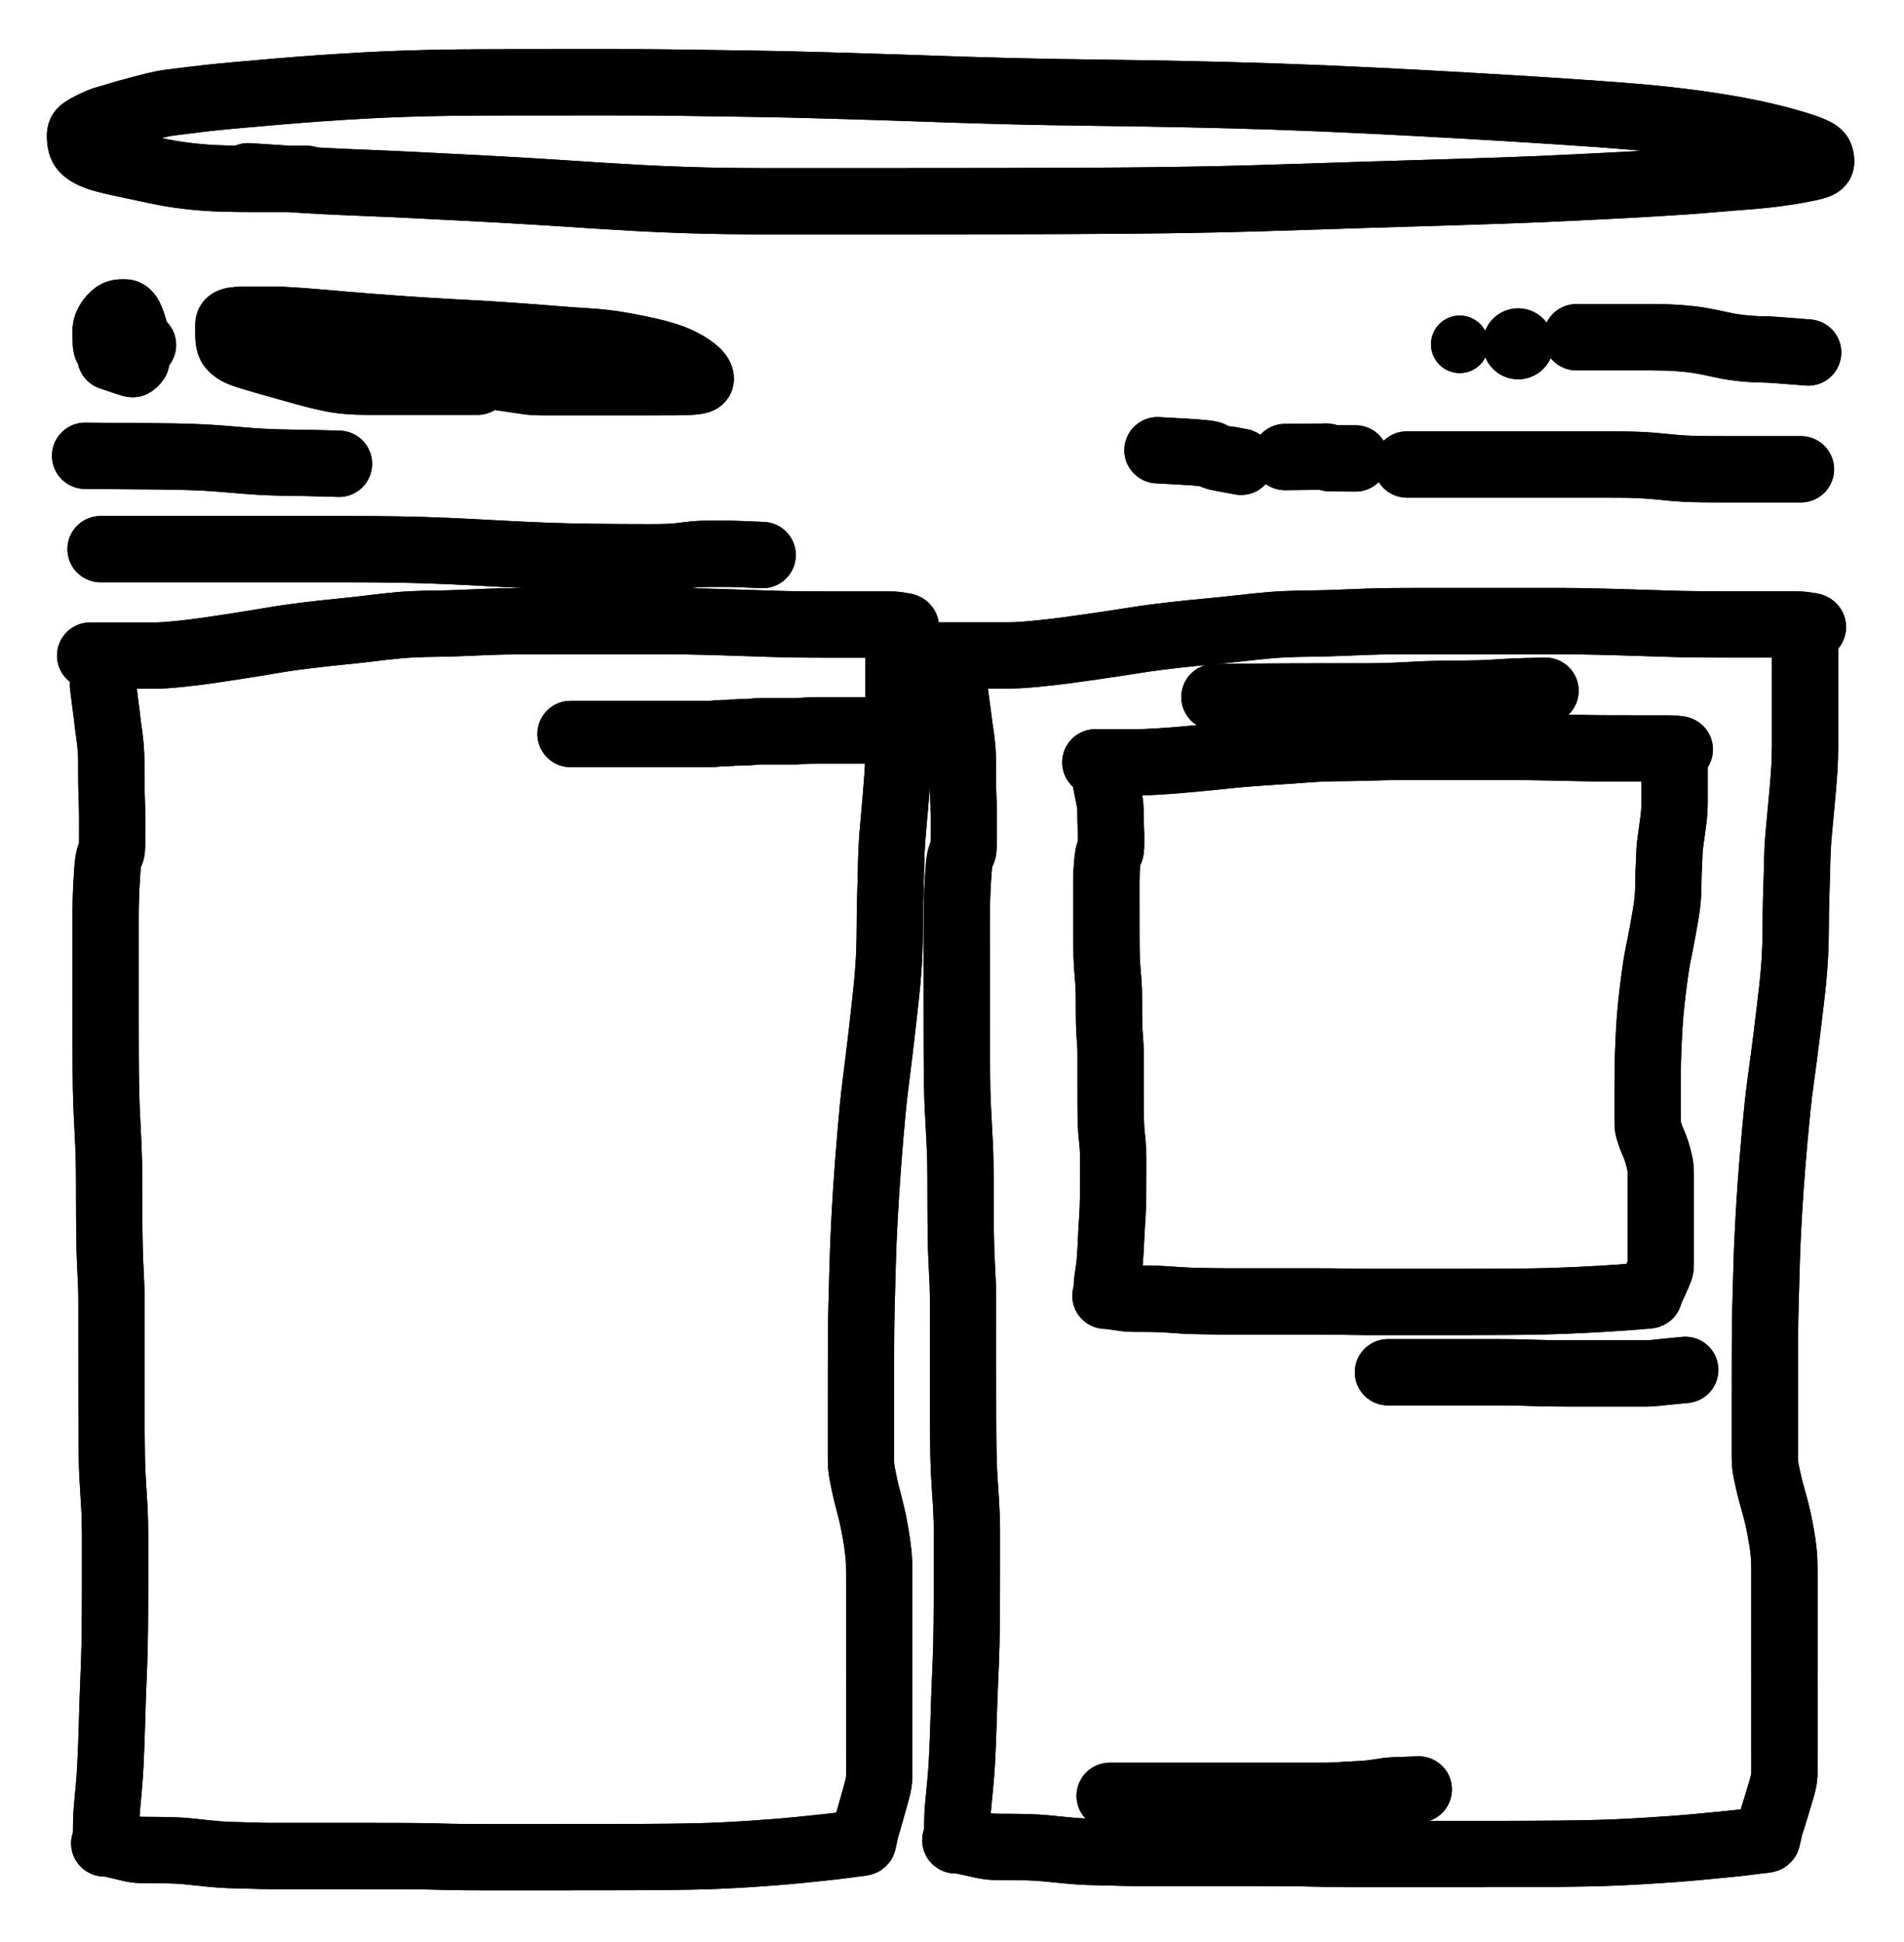 <svg xmlns="http://www.w3.org/2000/svg" direction="ltr" width="1416" height="1444" viewBox="-30 -370 1416 1444" stroke-linecap="round" stroke-linejoin="round" data-color-mode="light" class="tl-container tl-theme__force-sRGB tl-theme__light" style="background-color: rgb(249, 250, 251);">
	<g transform="matrix(1, 0, 0, 1, 325.206, -86.212)" opacity="1">
		<g transform="scale(1)">
			<path d="M0,0 Q-34.075,0 -46.016,0 T-66.638,0 -82.434,0 -96.603,-0.558 -111.951,-2.937 -128.671,-7.113 -143.833,-11.375 -156.007,-14.802 -165.447,-17.529 -172.237,-19.648 -176.939,-21.412 -180.022,-23.067 -181.918,-24.546 -183.19,-25.845 -184.07,-27.168 -184.636,-28.632 -185.012,-30.296 -185.224,-32.316 -185.314,-34.604 -185.352,-36.905 -185.368,-39.116 -185.375,-41.122 -185.326,-42.823 -184.857,-44.115 -183.556,-44.977 -181.451,-45.554 -178.754,-45.891 -175.802,-46.034 -172.739,-46.095 -169.284,-46.121 -165.121,-46.132 -159.928,-46.136 -153.714,-46.139 -146.743,-46.022 -138.386,-45.584 -127.762,-44.825 -114.731,-43.759 -99.295,-42.408 -82.775,-41.072 -67.063,-39.875 -51.945,-38.785 -37.11,-37.845 -23.304,-37.023 -10.517,-36.32 1.654,-35.673 13.39,-34.95 24.919,-34.145 36.328,-33.323 47.409,-32.502 57.949,-31.65 67.995,-30.871 77.73,-30.244 86.987,-29.592 95.571,-28.725 103.85,-27.541 111.978,-26.1 119.733,-24.565 127.132,-22.986 134.054,-21.304 140.057,-19.559 144.984,-17.838 148.992,-16.137 152.28,-14.54 155.043,-13.016 157.393,-11.509 159.418,-10.112 161.147,-8.837 162.598,-7.626 163.801,-6.447 164.732,-5.284 165.395,-4.212 165.803,-3.262 165.977,-2.315 165.68,-1.45 164.194,-0.771 161.115,-0.23 156.895,0.109 152.234,0.253 147.494,0.315 142.561,0.341 136.586,0.352 128.938,0.356 120.032,0.358 110.239,0.359 100.097,0.36 90.263,0.36 81.127,0.36 73.113,0.36 66.234,0.36 60.246,0.36 55.091,0.36 50.631,0.36 46.422,0.36 42.278,0.259 33.812,-0.787 22.625,-2.431 L17.87,-3.13 " stroke-linecap="round" fill="none" pointer-events="all" stroke="color(display-p3 0.999 0.438 0.45)" stroke-width="49.28" opacity="0.82"/>
		</g>
	</g>
	<g transform="matrix(1, 0, 0, 1, 76.344, -113.551)" opacity="1">
		<g transform="scale(1)">
			<path d="M0,0 Q-13.886,1.76 -17.268,2.133 T-22.416,2.666 -25.144,2.755 -26.585,2.349 -27.284,1.217 -27.598,-0.894 -27.731,-3.623 -27.788,-6.381 -27.812,-8.931 -27.765,-11.19 -27.452,-13.24 -26.72,-15.307 -25.288,-17.819 -23.487,-20.234 -21.939,-21.822 -20.606,-22.859 -19.375,-23.549 -18.185,-23.929 -17.015,-24.091 -15.851,-24.159 -14.692,-24.188 -13.535,-24.184 -12.463,-23.983 -11.512,-23.386 -10.605,-22.368 -9.791,-21.032 -9.095,-19.527 -8.44,-17.925 -7.848,-16.257 -7.34,-14.629 -6.871,-13.178 -6.462,-11.799 -6.093,-10.348 -5.677,-8.897 -5.271,-7.453 -4.986,-6.051 -4.839,-4.765 -4.776,-3.558 -4.75,-2.383 -4.738,-1.228 -4.734,-0.094 -4.731,1.05 -4.731,2.22 -4.73,3.39 -4.73,4.552 -4.73,5.709 -4.73,6.865 -4.73,8.012 -4.73,9.06 -4.73,9.92 -4.75,10.688 -4.874,11.431 -5.211,12.051 -5.737,12.597 -6.322,13.174 -6.91,13.741 -7.545,14.229 -12.594,12.85 -20.781,10.071 L-24.26,8.89 " stroke-linecap="round" fill="none" pointer-events="all" stroke="color(display-p3 0.151 0.941 1)" stroke-width="49.28" opacity="0.82"/>
		</g>
	</g>
	<g transform="matrix(1, 0, 0, 1, 394.294, 175.672)" opacity="1">
		<g transform="scale(1)">
			<path d="M0,0 Q18.816,0 23.922,0 T32.296,0 38.919,0 44.686,0 49.088,0 52.705,0 55.615,0 58.132,0 60.664,0 63.184,0 65.577,0 67.83,0 69.981,0 72.171,0 74.445,0 76.716,0 78.909,0 81.09,0 83.34,0 85.639,0 87.958,0 90.287,0 92.62,0 94.863,0 96.982,0 99.139,0 101.397,0 103.7,0 106.135,-0.101 108.735,-0.345 111.404,-0.549 114.098,-0.636 116.697,-0.696 119.179,-0.836 121.654,-1.06 124.094,-1.227 126.462,-1.298 128.717,-1.328 130.759,-1.341 132.566,-1.346 134.214,-1.44 135.746,-1.661 137.188,-1.845 138.593,-1.923 139.884,-1.956 141.035,-1.97 142.131,-1.976 143.281,-1.978 144.621,-1.979 146.251,-1.98 148.19,-1.98 150.347,-1.98 152.631,-1.98 155.079,-1.98 157.687,-1.98 160.273,-1.98 162.832,-1.98 165.478,-1.98 168.183,-2.012 170.863,-2.149 173.42,-2.359 175.96,-2.509 178.596,-2.573 181.168,-2.6 183.615,-2.611 186.007,-2.616 188.367,-2.619 190.822,-2.619 193.427,-2.62 195.985,-2.62 198.524,-2.62 201.162,-2.62 203.825,-2.62 206.494,-2.62 209.096,-2.62 211.477,-2.62 213.567,-2.62 215.444,-2.62 217.207,-2.62 218.895,-2.62 220.475,-2.62 221.843,-2.62 223.029,-2.62 224.138,-2.62 225.214,-2.62 226.279,-2.62 227.339,-2.62 228.394,-2.62 233.754,-1.171 242.16,1.349 L245.733,2.42 " stroke-linecap="round" fill="none" pointer-events="all" stroke="color(display-p3 0.972 0.871 0.05)" stroke-width="49.28" opacity="0.82"/>
		</g>
	</g>
	<g transform="matrix(1, 0, 0, 1, 198.323, -236.989)" opacity="1">
		<g transform="scale(1)">
			<path d="M0,0 Q-30.37,0 -41.419,-0.006 T-61.109,-0.24 -76.676,-1.013 -89.749,-2.315 -101.132,-3.958 -111.321,-5.883 -121.36,-8.031 -133.421,-10.581 -145.239,-13.176 -153.438,-15.368 -159.138,-17.461 -163.284,-19.715 -166.188,-22.172 -167.761,-24.672 -168.43,-27.152 -168.714,-29.548 -168.834,-31.75 -168.713,-33.696 -167.879,-35.375 -166.064,-36.874 -163.597,-38.344 -160.86,-39.792 -157.987,-41.185 -154.794,-42.63 -151.035,-44.041 -146.842,-45.302 -142.624,-46.543 -138.582,-47.782 -134.462,-48.979 -129.881,-50.226 -124.618,-51.618 -118.949,-53.104 -113.362,-54.528 -107.832,-55.754 -102.049,-56.701 -96.027,-57.469 -89.723,-58.239 -83.016,-59.084 -75.971,-59.919 -68.79,-60.676 -61.633,-61.398 -53.962,-62.117 -44.652,-62.934 -32.73,-63.98 -18.18,-65.24 -2.342,-66.519 12.985,-67.626 27.369,-68.552 41.663,-69.393 56.652,-70.138 73.196,-70.785 91.897,-71.311 111.7,-71.62 130.789,-71.751 148.848,-71.806 166.669,-71.83 185.877,-71.84 207.357,-71.844 230.197,-71.846 253.988,-71.789 278.205,-71.55 302.72,-71.175 328.76,-70.803 356.804,-70.286 387.036,-69.491 418.897,-68.544 451.534,-67.466 485.289,-66.319 519.201,-65.322 552.508,-64.595 586.105,-64.107 619.562,-63.633 652.074,-63.036 684.675,-62.288 718.533,-61.279 753.963,-59.936 790.088,-58.306 825.458,-56.505 860.803,-54.548 896.083,-52.473 928.857,-50.395 958.615,-48.366 986.17,-46.255 1011.191,-43.835 1033.099,-41.129 1052.079,-38.287 1068.54,-35.334 1082.25,-32.44 1093.088,-29.818 1101.652,-27.454 1108.615,-25.389 1114.197,-23.602 1118.542,-21.927 1121.883,-20.366 1124.12,-18.865 1125.264,-17.338 1125.751,-15.918 1125.958,-14.675 1126.045,-13.479 1126.014,-12.305 1125.439,-11.191 1123.638,-10.095 1120.526,-9.062 1116.518,-8.118 1111.984,-7.209 1107.067,-6.31 1101.628,-5.402 1095.745,-4.533 1089.673,-3.747 1083.535,-3.032 1077.106,-2.398 1070.014,-1.832 1062.639,-1.255 1055.123,-0.622 1046.676,0.068 1036.885,0.874 1025.477,1.745 1012.379,2.589 997.856,3.49 981.565,4.43 963.236,5.362 942.683,6.388 918.479,7.516 889.506,8.632 857.003,9.698 822.322,10.751 785.657,11.869 746.743,13.136 704.894,14.435 660.053,15.47 612.702,16.098 563.51,16.401 514.309,16.53 467.216,16.585 422.742,16.609 381.022,16.619 344.341,16.623 311.974,16.418 279.656,15.639 247.532,14.239 217.946,12.5 191.655,10.777 167.684,9.276 144.969,7.953 123.556,6.797 103.042,5.765 82.925,4.739 63.336,3.785 45.03,3.011 28.675,2.331 14.229,1.657 1.258,0.958 -10.435,0.197 -23.966,-0.712 -37.877,-1.602 L-43.79,-1.98 " stroke-linecap="round" fill="none" pointer-events="all" stroke="color(display-p3 0.151 0.941 1)" stroke-width="49.28" opacity="0.82"/>
		</g>
	</g>
	<g transform="matrix(1, 0, 0, 1, 1142.369, -119.285)" opacity="1">
		<g transform="scale(1)">
			<path d="M0,0 Q22.837,0 30.866,0 T45.124,0 56.521,0 66.532,0.138 75.833,0.605 84.196,1.355 91.553,2.361 98.161,3.585 104.351,4.87 110.358,6.155 116.24,7.222 122.035,7.971 127.801,8.543 133.507,8.898 139.016,9.049 144.123,9.219 148.676,9.504 157.001,10.152 167.769,11 L172.345,11.36 " stroke-linecap="round" fill="none" pointer-events="all" stroke="color(display-p3 0.151 0.941 1)" stroke-width="49.28" opacity="0.82"/>
		</g>
	</g>
	<g transform="matrix(1, 0, 0, 1, 1016.279, -24.674)" opacity="1">
		<g transform="scale(1)">
			<path d="M0,0 Q30.598,0 42.12,0 T63.372,0 82.025,0 99.489,0 116.215,0 132.099,0 146.834,0 160.095,0.06 171.596,0.333 181.465,0.903 190.249,1.692 198.428,2.493 206.157,3.061 213.431,3.342 220.326,3.462 226.629,3.512 232.086,3.534 236.777,3.543 240.881,3.547 244.622,3.549 248.289,3.55 252,3.55 255.72,3.55 259.428,3.55 263.056,3.55 266.608,3.55 270.124,3.55 277.964,3.55 288.567,3.55 L293.073,3.55 " stroke-linecap="round" fill="none" pointer-events="all" stroke="color(display-p3 0.151 0.941 1)" stroke-width="49.28" opacity="0.82"/>
		</g>
	</g>
	<g transform="matrix(1, 0, 0, 1, 33.297, -31.146)" opacity="1">
		<g transform="scale(1)">
			<path d="M0,0 Q38.514,0.299 52.821,0.403 T78.561,0.881 99.18,1.985 116.111,3.388 130.603,4.43 143.136,4.953 153.606,5.176 162.026,5.27 172.39,5.486 183.92,5.811 L188.82,5.95 " stroke-linecap="round" fill="none" pointer-events="all" stroke="color(display-p3 0.151 0.941 1)" stroke-width="49.28" opacity="0.82"/>
		</g>
	</g>
	<g transform="matrix(1, 0, 0, 1, 669.253, 117.263)" opacity="1">
		<g transform="scale(1)">
			<path d="M0,0 Q25.087,0 34.015,0 T50.865,0 71.358,-1.237 93.974,-3.826 112.932,-6.47 130.08,-8.995 145.703,-11.405 159.881,-13.465 173.14,-15.076 185.916,-16.455 198.531,-17.683 210.87,-18.872 222.686,-20.137 234.119,-21.4 245.237,-22.468 255.988,-23.173 266.313,-23.525 276.331,-23.674 286.384,-23.87 296.565,-24.215 306.84,-24.612 317.118,-25.021 327.107,-25.313 337.298,-25.437 348.488,-25.49 360.377,-25.512 372.741,-25.522 385.313,-25.526 397.346,-25.528 409.495,-25.529 422.427,-25.529 435.516,-25.529 448.361,-25.529 461.223,-25.529 474.8,-25.41 489.08,-25.126 503.254,-24.76 516.503,-24.348 528.68,-23.972 540.303,-23.619 551.25,-23.309 561.695,-23.137 572.373,-23.063 583.037,-23.032 593.13,-23.018 602.646,-23.013 611.348,-23.01 618.89,-23.009 625.474,-23.009 631.138,-23.009 635.639,-23.009 639.029,-22.932 641.511,-22.742 643.316,-22.504 644.744,-22.249 645.92,-22.063 646.832,-21.984 647.558,-21.893 648.166,-21.741 648.628,-21.569 648.954,-21.308 648.998,-20.947 648.706,-20.59 648.018,-20.085 647.079,-19.444 646.142,-18.727 645.204,-17.822 644.385,-16.705 643.773,-15.307 643.42,-13.765 643.271,-12.234 643.207,-10.541 643.18,-8.514 643.168,-6.293 643.164,-3.978 643.162,-1.547 643.161,0.822 643.16,3.091 643.16,5.322 643.16,7.571 643.16,10.221 643.16,13.518 643.16,17.477 643.16,22.313 643.16,28.223 643.16,35.11 643.16,42.743 643.16,50.844 643.16,59.017 643.16,67.238 643.016,76.154 642.524,86.17 641.748,96.446 640.864,106.36 639.953,116.24 639.066,125.751 638.252,134.645 637.635,143.759 637.299,153.286 637.087,162.685 636.804,172.141 636.5,181.697 636.31,190.976 636.23,200.475 636.098,210.956 635.694,222.499 634.829,235.315 633.435,249.473 631.67,264.593 629.709,280.747 627.47,298.3 624.957,316.97 622.633,336.35 620.702,356.48 618.944,376.874 617.409,397.066 616.156,416.891 615.184,435.891 614.566,453.666 614.12,469.481 613.712,483.349 613.452,496.397 613.342,508.79 613.295,520.225 613.275,530.807 613.266,540.479 613.263,549.036 613.261,556.643 613.26,563.659 613.26,570.211 613.26,576.412 613.26,582.274 613.26,587.592 613.26,592.29 613.266,596.742 613.492,601.408 614.213,606.278 615.246,611.17 616.344,616.072 617.566,620.991 618.931,625.963 620.371,631.14 621.862,636.765 623.281,642.806 624.5,648.886 625.555,654.713 626.42,660.088 627.041,664.821 627.443,668.88 627.654,672.407 627.744,675.507 627.782,678.174 627.798,680.525 627.805,682.833 627.808,685.216 627.809,687.75 627.81,690.585 627.81,693.674 627.81,696.976 627.81,700.595 627.81,704.469 627.81,708.562 627.81,713.078 627.81,718.23 627.81,723.943 627.81,729.84 627.81,735.522 627.81,740.607 627.81,744.876 627.81,748.288 627.81,750.909 627.81,753.012 627.81,754.873 627.81,756.587 627.81,758.189 627.81,759.718 627.81,761.032 627.81,762.017 627.81,762.86 627.81,763.913 627.81,766.441 627.81,770.317 627.81,774.331 627.81,778.329 627.81,782.166 627.81,785.772 627.81,788.988 627.81,791.812 627.81,794.423 627.81,796.938 627.81,799.409 627.81,801.87 627.81,804.406 627.81,807.198 627.81,810.164 627.81,812.877 627.81,815.14 627.81,817.022 627.81,818.547 627.81,819.817 627.81,820.908 627.81,821.848 627.81,822.802 627.81,823.843 627.81,824.969 627.81,826.227 627.81,827.603 627.81,829.088 627.81,830.997 627.629,833.953 626.845,838.33 625.272,844.105 623.284,850.712 621.396,856.986 619.869,861.955 618.765,865.439 617.952,867.953 617.24,870.154 616.645,872.42 616.197,874.689 615.759,876.642 615.331,878.192 615.135,879.379 614.793,880.143 612.894,880.572 608.073,881.096 599.932,882.118 584.233,883.855 563.793,885.822 544.195,887.438 524.007,888.786 503.119,889.868 481.554,890.554 459.702,890.879 437.598,891.017 415.45,891.076 393.655,891.101 372.138,891.111 351.132,891.116 331.808,891.117 315.031,891.118 300.385,891.086 287.338,890.917 275.589,890.637 264.762,890.429 254.618,890.341 245.051,890.303 236.055,890.287 227.617,890.281 219.563,890.278 211.517,890.277 203.239,890.276 194.695,890.276 185.909,890.276 177.161,890.276 168.78,890.276 160.899,890.276 153.416,890.276 145.524,890.276 136.899,890.177 128.094,889.939 119.099,889.725 110.129,889.485 101.718,889.019 93.867,888.364 86.532,887.634 79.438,886.913 72.298,886.348 65.183,886.033 58.238,885.899 51.681,885.842 45.775,885.818 40.632,885.75 36.094,885.418 32.012,884.718 28.319,883.891 24.953,883.151 21.898,882.487 19.087,881.866 16.504,881.351 14.314,881.033 12.61,880.887 11.466,880.825 11.25,880.892 11.813,880.97 12.346,880.433 12.573,878.326 12.669,874.124 12.71,868.49 12.842,862.089 13.689,851.412 15.064,837.154 16.12,822.617 16.819,807.411 17.348,792.341 17.821,777.522 18.39,762.909 19.008,748.47 19.452,734.07 19.681,719.666 19.778,705.193 19.819,691.463 19.837,678.897 19.845,666.197 19.848,653.535 19.679,641.671 19.136,629.804 18.359,618.107 17.67,606.692 17.262,594.633 17.088,581.645 17.015,568.281 16.983,555.058 16.97,542.013 16.964,529.08 16.962,516.216 16.961,503.784 16.96,491.877 16.96,479.841 16.73,467.458 16.135,455.018 15.572,442.394 15.289,429.309 15.169,415.923 15.118,402.3 15.096,388.903 14.952,376.096 14.485,362.787 13.749,348.719 13.034,334.795 12.595,320.945 12.408,307.251 12.329,294.042 12.295,280.645 12.281,267.278 12.274,254.472 12.272,241.415 12.271,227.454 12.27,212.005 12.27,195.821 12.474,181.145 13.015,169.084 13.633,159.892 14.284,153.483 15.13,149.421 16.073,147.113 16.833,145.655 17.251,143.901 17.429,140.733 17.504,135.814 17.536,127.937 17.515,118.975 17.363,111.358 17.114,104.286 16.933,97.757 16.857,91.527 16.824,85.402 16.81,79.474 16.695,73.637 16.33,67.98 15.761,62.757 15.111,58.014 14.469,53.849 13.941,50.068 13.515,46.383 13.052,42.839 12.042,35.575 10.735,25.936 L10.18,21.84 " stroke-linecap="round" fill="none" pointer-events="all" stroke="color(display-p3 0.151 0.941 1)" stroke-width="49.28" opacity="0.82"/>
		</g>
	</g>
	<g transform="matrix(1, 0, 0, 1, 873.161, 148.246)" opacity="1">
		<g transform="scale(1)">
			<path d="M0,0 Q27.715,-0.299 38.38,-0.362 T59.155,-0.453 79.283,-0.492 98.124,-0.508 114.509,-0.515 129.575,-0.774 144.005,-1.444 156.885,-2.083 168.27,-2.403 178.715,-2.539 188.283,-2.597 196.719,-2.731 203.87,-3.018 209.864,-3.361 214.847,-3.694 219.052,-3.922 222.765,-4.111 230.772,-4.375 241.627,-4.624 L246.24,-4.73 " stroke-linecap="round" fill="none" pointer-events="all" stroke="color(display-p3 0.999 0.438 0.45)" stroke-width="49.28" opacity="0.82"/>
		</g>
	</g>
	<g transform="matrix(1, 0, 0, 1, 1002.225, 650.193)" opacity="1">
		<g transform="scale(1)">
			<path d="M0,0 Q27.519,0 36.238,0 T51.344,0 62.983,0 73.108,0 82.696,0 92.075,0.052 101.314,0.249 110.183,0.528 118.298,0.719 125.417,0.8 131.662,0.835 137.472,0.849 143.16,0.855 148.756,0.858 154.211,0.859 159.434,0.86 164.4,0.86 169.008,0.86 173.127,0.86 176.889,0.86 180.414,0.86 183.676,0.86 186.826,0.86 190.084,0.86 193.389,0.831 196.664,0.693 199.979,0.363 207.239,-0.403 216.951,-1.355 L221.079,-1.76 " stroke-linecap="round" fill="none" pointer-events="all" stroke="color(display-p3 0.972 0.871 0.05)" stroke-width="49.28" opacity="0.82"/>
		</g>
	</g>
	<g transform="matrix(1, 0, 0, 1, 795.252, 965.117)" opacity="1">
		<g transform="scale(1)">
			<path d="M0,0 Q31.1,0 41.944,0 T61.41,0 81.318,0 101.279,0 117.113,0 129.964,0 140.501,0 149.247,0 156.427,0 162.805,-0.045 169.04,-0.29 175.4,-0.712 181.833,-1.064 188.054,-1.374 193.748,-1.86 198.722,-2.511 203.011,-3.174 206.778,-3.752 214.684,-4.232 225.355,-4.61 L229.89,-4.771 " stroke-linecap="round" fill="none" pointer-events="all" stroke="color(display-p3 0.972 0.871 0.05)" stroke-width="49.28" opacity="0.82"/>
		</g>
	</g>
	<g transform="matrix(1, 0, 0, 1, 1099.055, -114.396)" opacity="1">
		<g transform="scale(1)">
			<path d="M 0 0 m -0.1, 0 a 0.1,0.1 0 1,0 0.2,0 a 0.1,0.1 0 1,0 -0.2,0" stroke-linecap="round" fill="none" pointer-events="all" stroke="color(display-p3 0.999 0.438 0.45)" stroke-width="52.525" opacity="0.82"/>
		</g>
	</g>
	<g transform="matrix(1, 0, 0, 1, 784.588, 196.759)" opacity="1">
		<g transform="scale(1)">
			<path d="M0,0 Q21.622,0 28.982,0 T45.634,-0.557 62.025,-1.723 75.252,-2.913 86.963,-4.05 97.522,-5.134 107.059,-6.062 115.957,-6.787 124.522,-7.408 132.975,-7.961 141.241,-8.496 149.156,-9.066 156.814,-9.634 164.261,-10.115 171.463,-10.432 178.378,-10.591 185.088,-10.658 191.822,-10.746 198.641,-10.901 205.523,-11.08 212.408,-11.264 219.098,-11.396 225.924,-11.451 233.42,-11.475 241.383,-11.485 249.664,-11.489 258.085,-11.491 266.145,-11.492 274.282,-11.492 282.944,-11.493 291.711,-11.493 300.315,-11.493 308.93,-11.493 318.024,-11.439 327.589,-11.311 337.082,-11.146 345.956,-10.961 354.113,-10.792 361.899,-10.633 369.23,-10.493 376.226,-10.416 383.379,-10.383 390.522,-10.368 397.282,-10.363 403.656,-10.36 409.485,-10.359 414.536,-10.358 418.946,-10.358 422.74,-10.358 425.755,-10.358 428.026,-10.323 429.688,-10.238 430.897,-10.131 431.853,-10.016 432.641,-9.932 433.252,-9.897 433.738,-9.856 434.145,-9.787 434.455,-9.71 434.673,-9.593 434.703,-9.43 434.507,-9.269 434.046,-9.042 433.418,-8.753 432.79,-8.431 432.161,-8.023 431.613,-7.52 431.203,-6.891 430.967,-6.197 430.866,-5.507 430.824,-4.746 430.806,-3.833 430.798,-2.833 430.795,-1.791 430.793,-0.697 430.793,0.37 430.793,1.391 430.793,2.396 430.792,3.408 430.792,4.601 430.792,6.086 430.792,7.868 430.792,10.045 430.792,12.706 430.792,15.806 430.792,19.242 430.792,22.889 430.792,26.569 430.792,30.269 430.696,34.283 430.366,38.792 429.847,43.418 429.254,47.881 428.644,52.329 428.05,56.611 427.505,60.615 427.092,64.718 426.867,69.007 426.724,73.238 426.535,77.495 426.331,81.797 426.204,85.974 426.15,90.25 426.062,94.968 425.791,100.165 425.212,105.934 424.279,112.308 423.096,119.115 421.783,126.387 420.283,134.289 418.6,142.694 417.043,151.419 415.75,160.481 414.573,169.662 413.545,178.752 412.705,187.677 412.054,196.23 411.64,204.232 411.341,211.352 411.068,217.595 410.894,223.469 410.82,229.048 410.788,234.196 410.775,238.96 410.769,243.314 410.767,247.166 410.766,250.591 410.765,253.749 410.765,256.699 410.765,259.49 410.765,262.129 410.765,264.523 410.765,266.638 410.769,268.642 410.921,270.743 411.403,272.936 412.096,275.137 412.831,277.345 413.65,279.559 414.564,281.797 415.528,284.128 416.527,286.66 417.478,289.38 418.293,292.117 419,294.74 419.58,297.16 419.996,299.291 420.265,301.118 420.406,302.705 420.466,304.101 420.492,305.302 420.503,306.36 420.507,307.399 420.509,308.472 420.51,309.613 420.511,310.889 420.511,312.279 420.511,313.766 420.511,315.395 420.511,317.139 420.511,318.982 420.511,321.015 420.511,323.334 420.511,325.906 420.511,328.561 420.511,331.119 420.511,333.408 420.511,335.33 420.511,336.866 420.511,338.046 420.511,338.993 420.511,339.83 420.511,340.602 420.511,341.323 420.511,342.011 420.511,342.603 420.511,343.046 420.511,343.426 420.511,343.9 420.511,345.038 420.511,346.783 420.511,348.59 420.511,350.389 420.511,352.117 420.511,353.74 420.511,355.188 420.511,356.46 420.511,357.635 420.511,358.767 420.511,359.88 420.511,360.987 420.511,362.129 420.511,363.386 420.511,364.721 420.511,365.942 420.511,366.961 420.511,367.808 420.511,368.495 420.511,369.067 420.511,369.558 420.511,369.981 420.511,370.411 420.511,370.879 420.511,371.386 420.511,371.953 420.511,372.572 420.511,373.24 420.511,374.1 420.39,375.43 419.864,377.401 418.811,380.001 417.48,382.975 416.215,385.799 415.192,388.037 414.453,389.605 413.908,390.737 413.431,391.728 413.033,392.748 412.732,393.769 412.439,394.649 412.152,395.346 412.021,395.88 411.792,396.224 410.52,396.418 407.291,396.654 401.838,397.113 391.323,397.896 377.632,398.781 364.505,399.509 350.983,400.115 336.992,400.603 322.548,400.911 307.911,401.058 293.106,401.12 278.271,401.146 263.672,401.157 249.261,401.162 235.19,401.164 222.247,401.165 211.009,401.165 201.2,401.151 192.461,401.075 184.591,400.949 177.339,400.855 170.545,400.815 164.137,400.798 158.111,400.791 152.459,400.788 147.065,400.787 141.675,400.786 136.131,400.786 130.408,400.786 124.523,400.786 118.663,400.786 113.05,400.786 107.772,400.786 102.759,400.786 97.473,400.786 91.696,400.741 85.798,400.634 79.773,400.538 73.765,400.43 68.131,400.221 62.873,399.925 57.96,399.597 53.208,399.272 48.425,399.018 43.66,398.876 39.008,398.816 34.617,398.79 30.661,398.779 27.215,398.749 24.176,398.599 21.442,398.284 18.968,397.912 16.714,397.579 14.668,397.28 12.785,397 11.055,396.768 9.588,396.625 8.446,396.559 7.68,396.531 7.535,396.562 7.913,396.597 8.27,396.355 8.421,395.406 8.486,393.515 8.513,390.978 8.602,388.097 9.169,383.29 10.09,376.872 10.797,370.327 11.265,363.482 11.62,356.698 11.937,350.026 12.318,343.448 12.732,336.947 13.029,330.465 13.182,323.98 13.248,317.465 13.275,311.284 13.287,305.627 13.292,299.91 13.294,294.21 13.181,288.869 12.818,283.526 12.297,278.261 11.835,273.122 11.562,267.693 11.446,261.846 11.396,255.83 11.375,249.877 11.367,244.005 11.363,238.182 11.361,232.391 11.36,226.795 11.36,221.434 11.36,216.016 11.206,210.441 10.807,204.841 10.43,199.158 10.241,193.267 10.16,187.241 10.126,181.108 10.111,175.077 10.015,169.311 9.702,163.32 9.209,156.987 8.73,150.719 8.436,144.484 8.311,138.319 8.258,132.372 8.235,126.341 8.226,120.324 8.222,114.559 8.22,108.681 8.219,102.396 8.219,95.441 8.219,88.155 8.355,81.549 8.718,76.119 9.132,71.98 9.568,69.095 10.134,67.266 10.766,66.228 11.275,65.571 11.555,64.781 11.674,63.356 11.724,61.141 11.746,57.595 11.732,53.56 11.63,50.132 11.463,46.948 11.342,44.008 11.291,41.204 11.269,38.447 11.26,35.778 11.182,33.15 10.938,30.603 9.632,23.757 7.658,13.985 L6.819,9.832 " stroke-linecap="round" fill="none" pointer-events="all" stroke="color(display-p3 0.999 0.438 0.45)" stroke-width="49.28" opacity="0.82"/>
		</g>
	</g>
	<g transform="matrix(1, 0, 0, 1, 1055.616, -114.03)" opacity="1">
		<g transform="scale(1)">
			<path d="M 0 0 m -0.1, 0 a 0.1,0.1 0 1,0 0.2,0 a 0.1,0.1 0 1,0 -0.2,0" stroke-linecap="round" fill="none" pointer-events="all" stroke="color(display-p3 0.151 0.941 1)" stroke-width="42.545" opacity="0.82"/>
		</g>
	</g>
	<g transform="matrix(0.988, -0.156, 0.156, 0.988, 925.639, -30.229)" opacity="1">
		<g transform="scale(1)">
			<path d="M0,0 Q13.832,2.076 17.164,2.528 T22.289,3.271 25.223,3.785 27.213,4.104 28.659,4.24 29.682,4.32 30.467,4.461 31.064,4.782 31.487,5.212 31.908,5.593 32.374,5.908 32.821,6.113 33.288,6.218 33.873,6.282 39.217,7.138 47.926,8.585 L51.627,9.2 " stroke-linecap="round" fill="none" pointer-events="all" stroke="color(display-p3 0.999 0.438 0.45)" stroke-width="49.28" opacity="0.82"/>
		</g>
	</g>
	<g transform="matrix(1, 0, 0, 1, 830.819, -35.299)" opacity="1">
		<g transform="scale(1)">
			<path d="M0,0 Q16.273,0.931 20.386,1.129 T26.866,1.512 30.772,1.879 33.419,2.138 35.366,2.283 36.797,2.448 37.88,2.642 38.852,2.805 39.636,2.992 40.15,3.324 40.65,3.719 41.239,4.073 41.864,4.416 42.603,4.686 43.418,4.927 44.276,5.233 49.749,6.327 58.473,7.943 L62.18,8.63 " stroke-linecap="round" fill="none" pointer-events="all" stroke="color(display-p3 0.151 0.941 1)" stroke-width="49.28" opacity="0.82"/>
		</g>
	</g>
	<g transform="matrix(1, 0, 0, 1, 44.799, 38.254)" opacity="1">
		<g transform="scale(1)">
			<path d="M0,0 Q44.011,0 62.186,0 T95.996,0 126.232,0 155.834,0 186.919,0 220.868,0.27 257.502,1.371 293.292,3.153 323.835,4.661 348.123,5.454 367.76,5.791 383.817,5.934 396.932,5.995 407.856,6.021 417.176,5.957 425.182,5.648 431.914,5.051 437.389,4.375 441.754,3.883 445.317,3.634 448.294,3.528 450.899,3.483 453.602,3.464 456.729,3.456 460.171,3.453 463.905,3.451 467.916,3.45 476.411,3.72 487.624,4.19 L492.39,4.39 " stroke-linecap="round" fill="none" pointer-events="all" stroke="color(display-p3 0.151 0.941 1)" stroke-width="49.28" opacity="0.82"/>
		</g>
	</g>
	<g transform="matrix(1, 0, 0, 1, 37.049, 117.385)" opacity="1">
		<g transform="scale(1)">
			<path d="M0,0 Q23.45,0 31.795,0 T47.545,0 66.701,-1.24 87.84,-3.836 105.561,-6.486 121.59,-9.018 136.193,-11.433 149.445,-13.498 161.839,-15.114 173.782,-16.496 185.573,-17.727 197.107,-18.919 208.152,-20.187 218.839,-21.453 229.231,-22.524 239.28,-23.23 248.931,-23.583 258.295,-23.733 267.692,-23.929 277.208,-24.275 286.813,-24.673 296.42,-25.083 305.757,-25.376 315.283,-25.5 325.743,-25.553 336.856,-25.576 348.413,-25.585 360.164,-25.589 371.411,-25.591 382.768,-25.591 394.855,-25.592 407.09,-25.592 419.096,-25.592 431.119,-25.592 443.81,-25.473 457.158,-25.188 470.407,-24.821 482.791,-24.408 494.173,-24.031 505.038,-23.677 515.27,-23.367 525.033,-23.194 535.014,-23.12 544.983,-23.089 554.417,-23.075 563.312,-23.07 571.446,-23.067 578.496,-23.066 584.65,-23.066 589.944,-23.066 594.151,-23.066 597.32,-22.988 599.64,-22.798 601.327,-22.56 602.662,-22.304 603.762,-22.117 604.613,-22.038 605.292,-21.947 605.86,-21.795 606.293,-21.622 606.597,-21.361 606.638,-20.999 606.365,-20.64 605.722,-20.135 604.845,-19.492 603.969,-18.774 603.092,-17.866 602.326,-16.746 601.754,-15.345 601.425,-13.799 601.285,-12.264 601.225,-10.568 601.2,-8.535 601.189,-6.309 601.185,-3.988 601.183,-1.551 601.182,0.824 601.182,3.098 601.181,5.335 601.181,7.59 601.181,10.246 601.181,13.552 601.181,17.52 601.181,22.369 601.181,28.293 601.181,35.197 601.181,42.849 601.181,50.97 601.181,59.163 601.181,67.404 601.047,76.342 600.587,86.383 599.862,96.685 599.035,106.623 598.184,116.528 597.354,126.062 596.593,134.978 596.017,144.114 595.703,153.665 595.504,163.087 595.24,172.566 594.956,182.146 594.779,191.448 594.703,200.97 594.58,211.477 594.202,223.049 593.394,235.896 592.091,250.089 590.441,265.247 588.608,281.441 586.515,299.037 584.167,317.754 581.994,337.181 580.189,357.361 578.546,377.805 577.111,398.047 575.94,417.921 575.031,436.968 574.454,454.788 574.037,470.641 573.655,484.543 573.412,497.624 573.309,510.047 573.265,521.511 573.247,532.119 573.239,541.815 573.235,550.393 573.234,558.019 573.233,565.052 573.233,571.62 573.233,577.837 573.233,583.713 573.233,589.044 573.233,593.754 573.238,598.216 573.45,602.894 574.123,607.777 575.089,612.68 576.115,617.595 577.258,622.526 578.534,627.51 579.88,632.7 581.274,638.339 582.6,644.395 583.739,650.49 584.725,656.331 585.534,661.719 586.115,666.464 586.49,670.533 586.687,674.069 586.771,677.176 586.807,679.85 586.822,682.207 586.828,684.521 586.831,686.91 586.832,689.45 586.833,692.292 586.833,695.388 586.833,698.698 586.833,702.326 586.833,706.21 586.833,710.313 586.833,714.841 586.833,720.005 586.833,725.732 586.833,731.643 586.833,737.34 586.833,742.438 586.833,746.717 586.833,750.137 586.833,752.765 586.833,754.873 586.833,756.739 586.833,758.457 586.833,760.062 586.833,761.595 586.833,762.913 586.833,763.9 586.833,764.746 586.833,765.801 586.833,768.335 586.833,772.22 586.833,776.244 586.833,780.252 586.833,784.099 586.833,787.714 586.833,790.938 586.833,793.769 586.833,796.387 586.833,798.908 586.833,801.385 586.833,803.852 586.833,806.394 586.833,809.193 586.833,812.166 586.833,814.886 586.833,817.154 586.833,819.041 586.833,820.569 586.833,821.843 586.833,822.937 586.833,823.879 586.833,824.835 586.833,825.879 586.833,827.008 586.833,828.269 586.833,829.648 586.833,831.137 586.833,833.051 586.664,836.014 585.931,840.402 584.461,846.192 582.603,852.814 580.838,859.104 579.41,864.085 578.379,867.578 577.618,870.098 576.954,872.304 576.397,874.576 575.978,876.851 575.568,878.809 575.169,880.362 574.985,881.552 574.666,882.318 572.89,882.748 568.385,883.274 560.775,884.298 546.101,886.039 526.995,888.011 508.676,889.631 489.805,890.982 470.281,892.068 450.123,892.755 429.697,893.081 409.036,893.219 388.334,893.278 367.961,893.303 347.849,893.313 328.214,893.318 310.151,893.32 294.469,893.321 280.779,893.288 268.584,893.119 257.602,892.838 247.482,892.63 237.999,892.541 229.057,892.504 220.648,892.488 212.76,892.481 205.232,892.478 197.711,892.477 189.973,892.476 181.987,892.476 173.775,892.476 165.598,892.476 157.764,892.476 150.398,892.476 143.403,892.476 136.025,892.476 127.964,892.376 119.733,892.138 111.325,891.923 102.941,891.683 95.078,891.216 87.741,890.56 80.884,889.828 74.253,889.105 67.579,888.538 60.929,888.223 54.437,888.089 48.308,888.032 42.788,888.007 37.98,887.939 33.738,887.606 29.923,886.904 26.471,886.076 23.324,885.334 20.469,884.668 17.842,884.045 15.427,883.529 13.38,883.211 11.787,883.064 10.717,883.002 10.515,883.069 11.042,883.148 11.54,882.609 11.752,880.497 11.842,876.285 11.88,870.636 12.004,864.22 12.796,853.516 14.081,839.223 15.068,824.65 15.721,809.406 16.216,794.299 16.658,779.444 17.189,764.795 17.767,750.319 18.182,735.884 18.396,721.444 18.487,706.936 18.526,693.172 18.542,680.575 18.549,667.844 18.552,655.15 18.395,643.256 17.887,631.361 17.161,619.635 16.516,608.191 16.135,596.102 15.973,583.082 15.904,569.686 15.875,556.43 15.862,543.353 15.857,530.388 15.855,517.492 15.854,505.029 15.853,493.093 15.853,481.027 15.638,468.613 15.082,456.142 14.555,443.487 14.291,430.37 14.179,416.951 14.131,403.294 14.111,389.864 13.976,377.025 13.54,363.683 12.852,349.581 12.183,335.622 11.773,321.738 11.598,308.01 11.524,294.768 11.492,281.338 11.479,267.938 11.473,255.101 11.471,242.012 11.47,228.016 11.47,212.529 11.469,196.305 11.66,181.593 12.166,169.502 12.743,160.287 13.352,153.863 14.142,149.79 15.024,147.476 15.734,146.015 16.125,144.256 16.291,141.081 16.362,136.149 16.392,128.254 16.372,119.269 16.23,111.634 15.997,104.544 15.828,97.998 15.757,91.753 15.726,85.613 15.713,79.67 15.605,73.819 15.264,68.148 14.732,62.912 14.124,58.157 13.525,53.982 13.031,50.191 12.633,46.498 12.2,42.945 11.256,35.663 10.035,26 L9.516,21.893 " stroke-linecap="round" fill="none" pointer-events="all" stroke="color(display-p3 0.151 0.941 1)" stroke-width="49.28" opacity="0.82"/>
		</g>
	</g>
	<g transform="matrix(1, 0, 0, 1, 2, -338)" opacity="1">
		<image href="./Chromakopia Wikipedia.webp" width="1352" height="1380"/>
	</g>
	<g transform="matrix(1, 0, 0, 1, 325.206, -86.212)" opacity="1">
		<g transform="scale(1)">
			<path d="M0,0 Q-34.075,0 -46.016,0 T-66.638,0 -82.434,0 -96.603,-0.558 -111.951,-2.937 -128.671,-7.113 -143.833,-11.375 -156.007,-14.802 -165.447,-17.529 -172.237,-19.648 -176.939,-21.412 -180.022,-23.067 -181.918,-24.546 -183.19,-25.845 -184.07,-27.168 -184.636,-28.632 -185.012,-30.296 -185.224,-32.316 -185.314,-34.604 -185.352,-36.905 -185.368,-39.116 -185.375,-41.122 -185.326,-42.823 -184.857,-44.115 -183.556,-44.977 -181.451,-45.554 -178.754,-45.891 -175.802,-46.034 -172.739,-46.095 -169.284,-46.121 -165.121,-46.132 -159.928,-46.136 -153.714,-46.139 -146.743,-46.022 -138.386,-45.584 -127.762,-44.825 -114.731,-43.759 -99.295,-42.408 -82.775,-41.072 -67.063,-39.875 -51.945,-38.785 -37.11,-37.845 -23.304,-37.023 -10.517,-36.32 1.654,-35.673 13.39,-34.95 24.919,-34.145 36.328,-33.323 47.409,-32.502 57.949,-31.65 67.995,-30.871 77.73,-30.244 86.987,-29.592 95.571,-28.725 103.85,-27.541 111.978,-26.1 119.733,-24.565 127.132,-22.986 134.054,-21.304 140.057,-19.559 144.984,-17.838 148.992,-16.137 152.28,-14.54 155.043,-13.016 157.393,-11.509 159.418,-10.112 161.147,-8.837 162.598,-7.626 163.801,-6.447 164.732,-5.284 165.395,-4.212 165.803,-3.262 165.977,-2.315 165.68,-1.45 164.194,-0.771 161.115,-0.23 156.895,0.109 152.234,0.253 147.494,0.315 142.561,0.341 136.586,0.352 128.938,0.356 120.032,0.358 110.239,0.359 100.097,0.36 90.263,0.36 81.127,0.36 73.113,0.36 66.234,0.36 60.246,0.36 55.091,0.36 50.631,0.36 46.422,0.36 42.278,0.259 33.812,-0.787 22.625,-2.431 L17.87,-3.13 " stroke-linecap="round" fill="none" pointer-events="all" stroke="color(display-p3 0.999 0.438 0.45)" stroke-width="49.28" opacity="0.35"/>
		</g>
	</g>
	<g transform="matrix(1, 0, 0, 1, 76.344, -113.551)" opacity="1">
		<g transform="scale(1)">
			<path d="M0,0 Q-13.886,1.76 -17.268,2.133 T-22.416,2.666 -25.144,2.755 -26.585,2.349 -27.284,1.217 -27.598,-0.894 -27.731,-3.623 -27.788,-6.381 -27.812,-8.931 -27.765,-11.19 -27.452,-13.24 -26.72,-15.307 -25.288,-17.819 -23.487,-20.234 -21.939,-21.822 -20.606,-22.859 -19.375,-23.549 -18.185,-23.929 -17.015,-24.091 -15.851,-24.159 -14.692,-24.188 -13.535,-24.184 -12.463,-23.983 -11.512,-23.386 -10.605,-22.368 -9.791,-21.032 -9.095,-19.527 -8.44,-17.925 -7.848,-16.257 -7.34,-14.629 -6.871,-13.178 -6.462,-11.799 -6.093,-10.348 -5.677,-8.897 -5.271,-7.453 -4.986,-6.051 -4.839,-4.765 -4.776,-3.558 -4.75,-2.383 -4.738,-1.228 -4.734,-0.094 -4.731,1.05 -4.731,2.22 -4.73,3.39 -4.73,4.552 -4.73,5.709 -4.73,6.865 -4.73,8.012 -4.73,9.06 -4.73,9.92 -4.75,10.688 -4.874,11.431 -5.211,12.051 -5.737,12.597 -6.322,13.174 -6.91,13.741 -7.545,14.229 -12.594,12.85 -20.781,10.071 L-24.26,8.89 " stroke-linecap="round" fill="none" pointer-events="all" stroke="color(display-p3 0.151 0.941 1)" stroke-width="49.28" opacity="0.35"/>
		</g>
	</g>
	<g transform="matrix(1, 0, 0, 1, 394.294, 175.672)" opacity="1">
		<g transform="scale(1)">
			<path d="M0,0 Q18.816,0 23.922,0 T32.296,0 38.919,0 44.686,0 49.088,0 52.705,0 55.615,0 58.132,0 60.664,0 63.184,0 65.577,0 67.83,0 69.981,0 72.171,0 74.445,0 76.716,0 78.909,0 81.09,0 83.34,0 85.639,0 87.958,0 90.287,0 92.62,0 94.863,0 96.982,0 99.139,0 101.397,0 103.7,0 106.135,-0.101 108.735,-0.345 111.404,-0.549 114.098,-0.636 116.697,-0.696 119.179,-0.836 121.654,-1.06 124.094,-1.227 126.462,-1.298 128.717,-1.328 130.759,-1.341 132.566,-1.346 134.214,-1.44 135.746,-1.661 137.188,-1.845 138.593,-1.923 139.884,-1.956 141.035,-1.97 142.131,-1.976 143.281,-1.978 144.621,-1.979 146.251,-1.98 148.19,-1.98 150.347,-1.98 152.631,-1.98 155.079,-1.98 157.687,-1.98 160.273,-1.98 162.832,-1.98 165.478,-1.98 168.183,-2.012 170.863,-2.149 173.42,-2.359 175.96,-2.509 178.596,-2.573 181.168,-2.6 183.615,-2.611 186.007,-2.616 188.367,-2.619 190.822,-2.619 193.427,-2.62 195.985,-2.62 198.524,-2.62 201.162,-2.62 203.825,-2.62 206.494,-2.62 209.096,-2.62 211.477,-2.62 213.567,-2.62 215.444,-2.62 217.207,-2.62 218.895,-2.62 220.475,-2.62 221.843,-2.62 223.029,-2.62 224.138,-2.62 225.214,-2.62 226.279,-2.62 227.339,-2.62 228.394,-2.62 233.754,-1.171 242.16,1.349 L245.733,2.42 " stroke-linecap="round" fill="none" pointer-events="all" stroke="color(display-p3 0.972 0.871 0.05)" stroke-width="49.28" opacity="0.35"/>
		</g>
	</g>
	<g transform="matrix(1, 0, 0, 1, 198.323, -236.989)" opacity="1">
		<g transform="scale(1)">
			<path d="M0,0 Q-30.37,0 -41.419,-0.006 T-61.109,-0.24 -76.676,-1.013 -89.749,-2.315 -101.132,-3.958 -111.321,-5.883 -121.36,-8.031 -133.421,-10.581 -145.239,-13.176 -153.438,-15.368 -159.138,-17.461 -163.284,-19.715 -166.188,-22.172 -167.761,-24.672 -168.43,-27.152 -168.714,-29.548 -168.834,-31.75 -168.713,-33.696 -167.879,-35.375 -166.064,-36.874 -163.597,-38.344 -160.86,-39.792 -157.987,-41.185 -154.794,-42.63 -151.035,-44.041 -146.842,-45.302 -142.624,-46.543 -138.582,-47.782 -134.462,-48.979 -129.881,-50.226 -124.618,-51.618 -118.949,-53.104 -113.362,-54.528 -107.832,-55.754 -102.049,-56.701 -96.027,-57.469 -89.723,-58.239 -83.016,-59.084 -75.971,-59.919 -68.79,-60.676 -61.633,-61.398 -53.962,-62.117 -44.652,-62.934 -32.73,-63.98 -18.18,-65.24 -2.342,-66.519 12.985,-67.626 27.369,-68.552 41.663,-69.393 56.652,-70.138 73.196,-70.785 91.897,-71.311 111.7,-71.62 130.789,-71.751 148.848,-71.806 166.669,-71.83 185.877,-71.84 207.357,-71.844 230.197,-71.846 253.988,-71.789 278.205,-71.55 302.72,-71.175 328.76,-70.803 356.804,-70.286 387.036,-69.491 418.897,-68.544 451.534,-67.466 485.289,-66.319 519.201,-65.322 552.508,-64.595 586.105,-64.107 619.562,-63.633 652.074,-63.036 684.675,-62.288 718.533,-61.279 753.963,-59.936 790.088,-58.306 825.458,-56.505 860.803,-54.548 896.083,-52.473 928.857,-50.395 958.615,-48.366 986.17,-46.255 1011.191,-43.835 1033.099,-41.129 1052.079,-38.287 1068.54,-35.334 1082.25,-32.44 1093.088,-29.818 1101.652,-27.454 1108.615,-25.389 1114.197,-23.602 1118.542,-21.927 1121.883,-20.366 1124.12,-18.865 1125.264,-17.338 1125.751,-15.918 1125.958,-14.675 1126.045,-13.479 1126.014,-12.305 1125.439,-11.191 1123.638,-10.095 1120.526,-9.062 1116.518,-8.118 1111.984,-7.209 1107.067,-6.31 1101.628,-5.402 1095.745,-4.533 1089.673,-3.747 1083.535,-3.032 1077.106,-2.398 1070.014,-1.832 1062.639,-1.255 1055.123,-0.622 1046.676,0.068 1036.885,0.874 1025.477,1.745 1012.379,2.589 997.856,3.49 981.565,4.43 963.236,5.362 942.683,6.388 918.479,7.516 889.506,8.632 857.003,9.698 822.322,10.751 785.657,11.869 746.743,13.136 704.894,14.435 660.053,15.47 612.702,16.098 563.51,16.401 514.309,16.53 467.216,16.585 422.742,16.609 381.022,16.619 344.341,16.623 311.974,16.418 279.656,15.639 247.532,14.239 217.946,12.5 191.655,10.777 167.684,9.276 144.969,7.953 123.556,6.797 103.042,5.765 82.925,4.739 63.336,3.785 45.03,3.011 28.675,2.331 14.229,1.657 1.258,0.958 -10.435,0.197 -23.966,-0.712 -37.877,-1.602 L-43.79,-1.98 " stroke-linecap="round" fill="none" pointer-events="all" stroke="color(display-p3 0.151 0.941 1)" stroke-width="49.28" opacity="0.35"/>
		</g>
	</g>
	<g transform="matrix(1, 0, 0, 1, 1142.369, -119.285)" opacity="1">
		<g transform="scale(1)">
			<path d="M0,0 Q22.837,0 30.866,0 T45.124,0 56.521,0 66.532,0.138 75.833,0.605 84.196,1.355 91.553,2.361 98.161,3.585 104.351,4.87 110.358,6.155 116.24,7.222 122.035,7.971 127.801,8.543 133.507,8.898 139.016,9.049 144.123,9.219 148.676,9.504 157.001,10.152 167.769,11 L172.345,11.36 " stroke-linecap="round" fill="none" pointer-events="all" stroke="color(display-p3 0.151 0.941 1)" stroke-width="49.28" opacity="0.35"/>
		</g>
	</g>
	<g transform="matrix(1, 0, 0, 1, 1016.279, -24.674)" opacity="1">
		<g transform="scale(1)">
			<path d="M0,0 Q30.598,0 42.12,0 T63.372,0 82.025,0 99.489,0 116.215,0 132.099,0 146.834,0 160.095,0.06 171.596,0.333 181.465,0.903 190.249,1.692 198.428,2.493 206.157,3.061 213.431,3.342 220.326,3.462 226.629,3.512 232.086,3.534 236.777,3.543 240.881,3.547 244.622,3.549 248.289,3.55 252,3.55 255.72,3.55 259.428,3.55 263.056,3.55 266.608,3.55 270.124,3.55 277.964,3.55 288.567,3.55 L293.073,3.55 " stroke-linecap="round" fill="none" pointer-events="all" stroke="color(display-p3 0.151 0.941 1)" stroke-width="49.28" opacity="0.35"/>
		</g>
	</g>
	<g transform="matrix(1, 0, 0, 1, 33.297, -31.146)" opacity="1">
		<g transform="scale(1)">
			<path d="M0,0 Q38.514,0.299 52.821,0.403 T78.561,0.881 99.18,1.985 116.111,3.388 130.603,4.43 143.136,4.953 153.606,5.176 162.026,5.27 172.39,5.486 183.92,5.811 L188.82,5.95 " stroke-linecap="round" fill="none" pointer-events="all" stroke="color(display-p3 0.151 0.941 1)" stroke-width="49.28" opacity="0.35"/>
		</g>
	</g>
	<g transform="matrix(1, 0, 0, 1, 669.253, 117.263)" opacity="1">
		<g transform="scale(1)">
			<path d="M0,0 Q25.087,0 34.015,0 T50.865,0 71.358,-1.237 93.974,-3.826 112.932,-6.47 130.08,-8.995 145.703,-11.405 159.881,-13.465 173.14,-15.076 185.916,-16.455 198.531,-17.683 210.87,-18.872 222.686,-20.137 234.119,-21.4 245.237,-22.468 255.988,-23.173 266.313,-23.525 276.331,-23.674 286.384,-23.87 296.565,-24.215 306.84,-24.612 317.118,-25.021 327.107,-25.313 337.298,-25.437 348.488,-25.49 360.377,-25.512 372.741,-25.522 385.313,-25.526 397.346,-25.528 409.495,-25.529 422.427,-25.529 435.516,-25.529 448.361,-25.529 461.223,-25.529 474.8,-25.41 489.08,-25.126 503.254,-24.76 516.503,-24.348 528.68,-23.972 540.303,-23.619 551.25,-23.309 561.695,-23.137 572.373,-23.063 583.037,-23.032 593.13,-23.018 602.646,-23.013 611.348,-23.01 618.89,-23.009 625.474,-23.009 631.138,-23.009 635.639,-23.009 639.029,-22.932 641.511,-22.742 643.316,-22.504 644.744,-22.249 645.92,-22.063 646.832,-21.984 647.558,-21.893 648.166,-21.741 648.628,-21.569 648.954,-21.308 648.998,-20.947 648.706,-20.59 648.018,-20.085 647.079,-19.444 646.142,-18.727 645.204,-17.822 644.385,-16.705 643.773,-15.307 643.42,-13.765 643.271,-12.234 643.207,-10.541 643.18,-8.514 643.168,-6.293 643.164,-3.978 643.162,-1.547 643.161,0.822 643.16,3.091 643.16,5.322 643.16,7.571 643.16,10.221 643.16,13.518 643.16,17.477 643.16,22.313 643.16,28.223 643.16,35.11 643.16,42.743 643.16,50.844 643.16,59.017 643.16,67.238 643.016,76.154 642.524,86.17 641.748,96.446 640.864,106.36 639.953,116.24 639.066,125.751 638.252,134.645 637.635,143.759 637.299,153.286 637.087,162.685 636.804,172.141 636.5,181.697 636.31,190.976 636.23,200.475 636.098,210.956 635.694,222.499 634.829,235.315 633.435,249.473 631.67,264.593 629.709,280.747 627.47,298.3 624.957,316.97 622.633,336.35 620.702,356.48 618.944,376.874 617.409,397.066 616.156,416.891 615.184,435.891 614.566,453.666 614.12,469.481 613.712,483.349 613.452,496.397 613.342,508.79 613.295,520.225 613.275,530.807 613.266,540.479 613.263,549.036 613.261,556.643 613.26,563.659 613.26,570.211 613.26,576.412 613.26,582.274 613.26,587.592 613.26,592.29 613.266,596.742 613.492,601.408 614.213,606.278 615.246,611.17 616.344,616.072 617.566,620.991 618.931,625.963 620.371,631.14 621.862,636.765 623.281,642.806 624.5,648.886 625.555,654.713 626.42,660.088 627.041,664.821 627.443,668.88 627.654,672.407 627.744,675.507 627.782,678.174 627.798,680.525 627.805,682.833 627.808,685.216 627.809,687.75 627.81,690.585 627.81,693.674 627.81,696.976 627.81,700.595 627.81,704.469 627.81,708.562 627.81,713.078 627.81,718.23 627.81,723.943 627.81,729.84 627.81,735.522 627.81,740.607 627.81,744.876 627.81,748.288 627.81,750.909 627.81,753.012 627.81,754.873 627.81,756.587 627.81,758.189 627.81,759.718 627.81,761.032 627.81,762.017 627.81,762.86 627.81,763.913 627.81,766.441 627.81,770.317 627.81,774.331 627.81,778.329 627.81,782.166 627.81,785.772 627.81,788.988 627.81,791.812 627.81,794.423 627.81,796.938 627.81,799.409 627.81,801.87 627.81,804.406 627.81,807.198 627.81,810.164 627.81,812.877 627.81,815.14 627.81,817.022 627.81,818.547 627.81,819.817 627.81,820.908 627.81,821.848 627.81,822.802 627.81,823.843 627.81,824.969 627.81,826.227 627.81,827.603 627.81,829.088 627.81,830.997 627.629,833.953 626.845,838.33 625.272,844.105 623.284,850.712 621.396,856.986 619.869,861.955 618.765,865.439 617.952,867.953 617.24,870.154 616.645,872.42 616.197,874.689 615.759,876.642 615.331,878.192 615.135,879.379 614.793,880.143 612.894,880.572 608.073,881.096 599.932,882.118 584.233,883.855 563.793,885.822 544.195,887.438 524.007,888.786 503.119,889.868 481.554,890.554 459.702,890.879 437.598,891.017 415.45,891.076 393.655,891.101 372.138,891.111 351.132,891.116 331.808,891.117 315.031,891.118 300.385,891.086 287.338,890.917 275.589,890.637 264.762,890.429 254.618,890.341 245.051,890.303 236.055,890.287 227.617,890.281 219.563,890.278 211.517,890.277 203.239,890.276 194.695,890.276 185.909,890.276 177.161,890.276 168.78,890.276 160.899,890.276 153.416,890.276 145.524,890.276 136.899,890.177 128.094,889.939 119.099,889.725 110.129,889.485 101.718,889.019 93.867,888.364 86.532,887.634 79.438,886.913 72.298,886.348 65.183,886.033 58.238,885.899 51.681,885.842 45.775,885.818 40.632,885.75 36.094,885.418 32.012,884.718 28.319,883.891 24.953,883.151 21.898,882.487 19.087,881.866 16.504,881.351 14.314,881.033 12.61,880.887 11.466,880.825 11.25,880.892 11.813,880.97 12.346,880.433 12.573,878.326 12.669,874.124 12.71,868.49 12.842,862.089 13.689,851.412 15.064,837.154 16.12,822.617 16.819,807.411 17.348,792.341 17.821,777.522 18.39,762.909 19.008,748.47 19.452,734.07 19.681,719.666 19.778,705.193 19.819,691.463 19.837,678.897 19.845,666.197 19.848,653.535 19.679,641.671 19.136,629.804 18.359,618.107 17.67,606.692 17.262,594.633 17.088,581.645 17.015,568.281 16.983,555.058 16.97,542.013 16.964,529.08 16.962,516.216 16.961,503.784 16.96,491.877 16.96,479.841 16.73,467.458 16.135,455.018 15.572,442.394 15.289,429.309 15.169,415.923 15.118,402.3 15.096,388.903 14.952,376.096 14.485,362.787 13.749,348.719 13.034,334.795 12.595,320.945 12.408,307.251 12.329,294.042 12.295,280.645 12.281,267.278 12.274,254.472 12.272,241.415 12.271,227.454 12.27,212.005 12.27,195.821 12.474,181.145 13.015,169.084 13.633,159.892 14.284,153.483 15.13,149.421 16.073,147.113 16.833,145.655 17.251,143.901 17.429,140.733 17.504,135.814 17.536,127.937 17.515,118.975 17.363,111.358 17.114,104.286 16.933,97.757 16.857,91.527 16.824,85.402 16.81,79.474 16.695,73.637 16.33,67.98 15.761,62.757 15.111,58.014 14.469,53.849 13.941,50.068 13.515,46.383 13.052,42.839 12.042,35.575 10.735,25.936 L10.18,21.84 " stroke-linecap="round" fill="none" pointer-events="all" stroke="color(display-p3 0.151 0.941 1)" stroke-width="49.28" opacity="0.35"/>
		</g>
	</g>
	<g transform="matrix(1, 0, 0, 1, 873.161, 148.246)" opacity="1">
		<g transform="scale(1)">
			<path d="M0,0 Q27.715,-0.299 38.38,-0.362 T59.155,-0.453 79.283,-0.492 98.124,-0.508 114.509,-0.515 129.575,-0.774 144.005,-1.444 156.885,-2.083 168.27,-2.403 178.715,-2.539 188.283,-2.597 196.719,-2.731 203.87,-3.018 209.864,-3.361 214.847,-3.694 219.052,-3.922 222.765,-4.111 230.772,-4.375 241.627,-4.624 L246.24,-4.73 " stroke-linecap="round" fill="none" pointer-events="all" stroke="color(display-p3 0.999 0.438 0.45)" stroke-width="49.28" opacity="0.35"/>
		</g>
	</g>
	<g transform="matrix(1, 0, 0, 1, 1002.225, 650.193)" opacity="1">
		<g transform="scale(1)">
			<path d="M0,0 Q27.519,0 36.238,0 T51.344,0 62.983,0 73.108,0 82.696,0 92.075,0.052 101.314,0.249 110.183,0.528 118.298,0.719 125.417,0.8 131.662,0.835 137.472,0.849 143.16,0.855 148.756,0.858 154.211,0.859 159.434,0.86 164.4,0.86 169.008,0.86 173.127,0.86 176.889,0.86 180.414,0.86 183.676,0.86 186.826,0.86 190.084,0.86 193.389,0.831 196.664,0.693 199.979,0.363 207.239,-0.403 216.951,-1.355 L221.079,-1.76 " stroke-linecap="round" fill="none" pointer-events="all" stroke="color(display-p3 0.972 0.871 0.05)" stroke-width="49.28" opacity="0.35"/>
		</g>
	</g>
	<g transform="matrix(1, 0, 0, 1, 795.252, 965.117)" opacity="1">
		<g transform="scale(1)">
			<path d="M0,0 Q31.1,0 41.944,0 T61.41,0 81.318,0 101.279,0 117.113,0 129.964,0 140.501,0 149.247,0 156.427,0 162.805,-0.045 169.04,-0.29 175.4,-0.712 181.833,-1.064 188.054,-1.374 193.748,-1.86 198.722,-2.511 203.011,-3.174 206.778,-3.752 214.684,-4.232 225.355,-4.61 L229.89,-4.771 " stroke-linecap="round" fill="none" pointer-events="all" stroke="color(display-p3 0.972 0.871 0.05)" stroke-width="49.28" opacity="0.35"/>
		</g>
	</g>
	<g transform="matrix(1, 0, 0, 1, 1099.055, -114.396)" opacity="1">
		<g transform="scale(1)">
			<path d="M 0 0 m -0.1, 0 a 0.1,0.1 0 1,0 0.2,0 a 0.1,0.1 0 1,0 -0.2,0" stroke-linecap="round" fill="none" pointer-events="all" stroke="color(display-p3 0.999 0.438 0.45)" stroke-width="52.525" opacity="0.35"/>
		</g>
	</g>
	<g transform="matrix(1, 0, 0, 1, 784.588, 196.759)" opacity="1">
		<g transform="scale(1)">
			<path d="M0,0 Q21.622,0 28.982,0 T45.634,-0.557 62.025,-1.723 75.252,-2.913 86.963,-4.05 97.522,-5.134 107.059,-6.062 115.957,-6.787 124.522,-7.408 132.975,-7.961 141.241,-8.496 149.156,-9.066 156.814,-9.634 164.261,-10.115 171.463,-10.432 178.378,-10.591 185.088,-10.658 191.822,-10.746 198.641,-10.901 205.523,-11.08 212.408,-11.264 219.098,-11.396 225.924,-11.451 233.42,-11.475 241.383,-11.485 249.664,-11.489 258.085,-11.491 266.145,-11.492 274.282,-11.492 282.944,-11.493 291.711,-11.493 300.315,-11.493 308.93,-11.493 318.024,-11.439 327.589,-11.311 337.082,-11.146 345.956,-10.961 354.113,-10.792 361.899,-10.633 369.23,-10.493 376.226,-10.416 383.379,-10.383 390.522,-10.368 397.282,-10.363 403.656,-10.36 409.485,-10.359 414.536,-10.358 418.946,-10.358 422.74,-10.358 425.755,-10.358 428.026,-10.323 429.688,-10.238 430.897,-10.131 431.853,-10.016 432.641,-9.932 433.252,-9.897 433.738,-9.856 434.145,-9.787 434.455,-9.71 434.673,-9.593 434.703,-9.43 434.507,-9.269 434.046,-9.042 433.418,-8.753 432.79,-8.431 432.161,-8.023 431.613,-7.52 431.203,-6.891 430.967,-6.197 430.866,-5.507 430.824,-4.746 430.806,-3.833 430.798,-2.833 430.795,-1.791 430.793,-0.697 430.793,0.37 430.793,1.391 430.793,2.396 430.792,3.408 430.792,4.601 430.792,6.086 430.792,7.868 430.792,10.045 430.792,12.706 430.792,15.806 430.792,19.242 430.792,22.889 430.792,26.569 430.792,30.269 430.696,34.283 430.366,38.792 429.847,43.418 429.254,47.881 428.644,52.329 428.05,56.611 427.505,60.615 427.092,64.718 426.867,69.007 426.724,73.238 426.535,77.495 426.331,81.797 426.204,85.974 426.15,90.25 426.062,94.968 425.791,100.165 425.212,105.934 424.279,112.308 423.096,119.115 421.783,126.387 420.283,134.289 418.6,142.694 417.043,151.419 415.75,160.481 414.573,169.662 413.545,178.752 412.705,187.677 412.054,196.23 411.64,204.232 411.341,211.352 411.068,217.595 410.894,223.469 410.82,229.048 410.788,234.196 410.775,238.96 410.769,243.314 410.767,247.166 410.766,250.591 410.765,253.749 410.765,256.699 410.765,259.49 410.765,262.129 410.765,264.523 410.765,266.638 410.769,268.642 410.921,270.743 411.403,272.936 412.096,275.137 412.831,277.345 413.65,279.559 414.564,281.797 415.528,284.128 416.527,286.66 417.478,289.38 418.293,292.117 419,294.74 419.58,297.16 419.996,299.291 420.265,301.118 420.406,302.705 420.466,304.101 420.492,305.302 420.503,306.36 420.507,307.399 420.509,308.472 420.51,309.613 420.511,310.889 420.511,312.279 420.511,313.766 420.511,315.395 420.511,317.139 420.511,318.982 420.511,321.015 420.511,323.334 420.511,325.906 420.511,328.561 420.511,331.119 420.511,333.408 420.511,335.33 420.511,336.866 420.511,338.046 420.511,338.993 420.511,339.83 420.511,340.602 420.511,341.323 420.511,342.011 420.511,342.603 420.511,343.046 420.511,343.426 420.511,343.9 420.511,345.038 420.511,346.783 420.511,348.59 420.511,350.389 420.511,352.117 420.511,353.74 420.511,355.188 420.511,356.46 420.511,357.635 420.511,358.767 420.511,359.88 420.511,360.987 420.511,362.129 420.511,363.386 420.511,364.721 420.511,365.942 420.511,366.961 420.511,367.808 420.511,368.495 420.511,369.067 420.511,369.558 420.511,369.981 420.511,370.411 420.511,370.879 420.511,371.386 420.511,371.953 420.511,372.572 420.511,373.24 420.511,374.1 420.39,375.43 419.864,377.401 418.811,380.001 417.48,382.975 416.215,385.799 415.192,388.037 414.453,389.605 413.908,390.737 413.431,391.728 413.033,392.748 412.732,393.769 412.439,394.649 412.152,395.346 412.021,395.88 411.792,396.224 410.52,396.418 407.291,396.654 401.838,397.113 391.323,397.896 377.632,398.781 364.505,399.509 350.983,400.115 336.992,400.603 322.548,400.911 307.911,401.058 293.106,401.12 278.271,401.146 263.672,401.157 249.261,401.162 235.19,401.164 222.247,401.165 211.009,401.165 201.2,401.151 192.461,401.075 184.591,400.949 177.339,400.855 170.545,400.815 164.137,400.798 158.111,400.791 152.459,400.788 147.065,400.787 141.675,400.786 136.131,400.786 130.408,400.786 124.523,400.786 118.663,400.786 113.05,400.786 107.772,400.786 102.759,400.786 97.473,400.786 91.696,400.741 85.798,400.634 79.773,400.538 73.765,400.43 68.131,400.221 62.873,399.925 57.96,399.597 53.208,399.272 48.425,399.018 43.66,398.876 39.008,398.816 34.617,398.79 30.661,398.779 27.215,398.749 24.176,398.599 21.442,398.284 18.968,397.912 16.714,397.579 14.668,397.28 12.785,397 11.055,396.768 9.588,396.625 8.446,396.559 7.68,396.531 7.535,396.562 7.913,396.597 8.27,396.355 8.421,395.406 8.486,393.515 8.513,390.978 8.602,388.097 9.169,383.29 10.09,376.872 10.797,370.327 11.265,363.482 11.62,356.698 11.937,350.026 12.318,343.448 12.732,336.947 13.029,330.465 13.182,323.98 13.248,317.465 13.275,311.284 13.287,305.627 13.292,299.91 13.294,294.21 13.181,288.869 12.818,283.526 12.297,278.261 11.835,273.122 11.562,267.693 11.446,261.846 11.396,255.83 11.375,249.877 11.367,244.005 11.363,238.182 11.361,232.391 11.36,226.795 11.36,221.434 11.36,216.016 11.206,210.441 10.807,204.841 10.43,199.158 10.241,193.267 10.16,187.241 10.126,181.108 10.111,175.077 10.015,169.311 9.702,163.32 9.209,156.987 8.73,150.719 8.436,144.484 8.311,138.319 8.258,132.372 8.235,126.341 8.226,120.324 8.222,114.559 8.22,108.681 8.219,102.396 8.219,95.441 8.219,88.155 8.355,81.549 8.718,76.119 9.132,71.98 9.568,69.095 10.134,67.266 10.766,66.228 11.275,65.571 11.555,64.781 11.674,63.356 11.724,61.141 11.746,57.595 11.732,53.56 11.63,50.132 11.463,46.948 11.342,44.008 11.291,41.204 11.269,38.447 11.26,35.778 11.182,33.15 10.938,30.603 9.632,23.757 7.658,13.985 L6.819,9.832 " stroke-linecap="round" fill="none" pointer-events="all" stroke="color(display-p3 0.999 0.438 0.45)" stroke-width="49.28" opacity="0.35"/>
		</g>
	</g>
	<g transform="matrix(1, 0, 0, 1, 1055.616, -114.03)" opacity="1">
		<g transform="scale(1)">
			<path d="M 0 0 m -0.1, 0 a 0.1,0.1 0 1,0 0.2,0 a 0.1,0.1 0 1,0 -0.2,0" stroke-linecap="round" fill="none" pointer-events="all" stroke="color(display-p3 0.151 0.941 1)" stroke-width="42.545" opacity="0.35"/>
		</g>
	</g>
	<g transform="matrix(0.988, -0.156, 0.156, 0.988, 925.639, -30.229)" opacity="1">
		<g transform="scale(1)">
			<path d="M0,0 Q13.832,2.076 17.164,2.528 T22.289,3.271 25.223,3.785 27.213,4.104 28.659,4.24 29.682,4.32 30.467,4.461 31.064,4.782 31.487,5.212 31.908,5.593 32.374,5.908 32.821,6.113 33.288,6.218 33.873,6.282 39.217,7.138 47.926,8.585 L51.627,9.2 " stroke-linecap="round" fill="none" pointer-events="all" stroke="color(display-p3 0.999 0.438 0.45)" stroke-width="49.28" opacity="0.35"/>
		</g>
	</g>
	<g transform="matrix(1, 0, 0, 1, 830.819, -35.299)" opacity="1">
		<g transform="scale(1)">
			<path d="M0,0 Q16.273,0.931 20.386,1.129 T26.866,1.512 30.772,1.879 33.419,2.138 35.366,2.283 36.797,2.448 37.88,2.642 38.852,2.805 39.636,2.992 40.15,3.324 40.65,3.719 41.239,4.073 41.864,4.416 42.603,4.686 43.418,4.927 44.276,5.233 49.749,6.327 58.473,7.943 L62.18,8.63 " stroke-linecap="round" fill="none" pointer-events="all" stroke="color(display-p3 0.151 0.941 1)" stroke-width="49.28" opacity="0.35"/>
		</g>
	</g>
	<g transform="matrix(1, 0, 0, 1, 44.799, 38.254)" opacity="1">
		<g transform="scale(1)">
			<path d="M0,0 Q44.011,0 62.186,0 T95.996,0 126.232,0 155.834,0 186.919,0 220.868,0.27 257.502,1.371 293.292,3.153 323.835,4.661 348.123,5.454 367.76,5.791 383.817,5.934 396.932,5.995 407.856,6.021 417.176,5.957 425.182,5.648 431.914,5.051 437.389,4.375 441.754,3.883 445.317,3.634 448.294,3.528 450.899,3.483 453.602,3.464 456.729,3.456 460.171,3.453 463.905,3.451 467.916,3.45 476.411,3.72 487.624,4.19 L492.39,4.39 " stroke-linecap="round" fill="none" pointer-events="all" stroke="color(display-p3 0.151 0.941 1)" stroke-width="49.28" opacity="0.35"/>
		</g>
	</g>
	<g transform="matrix(1, 0, 0, 1, 37.049, 117.385)" opacity="1">
		<g transform="scale(1)">
			<path d="M0,0 Q23.45,0 31.795,0 T47.545,0 66.701,-1.24 87.84,-3.836 105.561,-6.486 121.59,-9.018 136.193,-11.433 149.445,-13.498 161.839,-15.114 173.782,-16.496 185.573,-17.727 197.107,-18.919 208.152,-20.187 218.839,-21.453 229.231,-22.524 239.28,-23.23 248.931,-23.583 258.295,-23.733 267.692,-23.929 277.208,-24.275 286.813,-24.673 296.42,-25.083 305.757,-25.376 315.283,-25.5 325.743,-25.553 336.856,-25.576 348.413,-25.585 360.164,-25.589 371.411,-25.591 382.768,-25.591 394.855,-25.592 407.09,-25.592 419.096,-25.592 431.119,-25.592 443.81,-25.473 457.158,-25.188 470.407,-24.821 482.791,-24.408 494.173,-24.031 505.038,-23.677 515.27,-23.367 525.033,-23.194 535.014,-23.12 544.983,-23.089 554.417,-23.075 563.312,-23.07 571.446,-23.067 578.496,-23.066 584.65,-23.066 589.944,-23.066 594.151,-23.066 597.32,-22.988 599.64,-22.798 601.327,-22.56 602.662,-22.304 603.762,-22.117 604.613,-22.038 605.292,-21.947 605.86,-21.795 606.293,-21.622 606.597,-21.361 606.638,-20.999 606.365,-20.64 605.722,-20.135 604.845,-19.492 603.969,-18.774 603.092,-17.866 602.326,-16.746 601.754,-15.345 601.425,-13.799 601.285,-12.264 601.225,-10.568 601.2,-8.535 601.189,-6.309 601.185,-3.988 601.183,-1.551 601.182,0.824 601.182,3.098 601.181,5.335 601.181,7.59 601.181,10.246 601.181,13.552 601.181,17.52 601.181,22.369 601.181,28.293 601.181,35.197 601.181,42.849 601.181,50.97 601.181,59.163 601.181,67.404 601.047,76.342 600.587,86.383 599.862,96.685 599.035,106.623 598.184,116.528 597.354,126.062 596.593,134.978 596.017,144.114 595.703,153.665 595.504,163.087 595.24,172.566 594.956,182.146 594.779,191.448 594.703,200.97 594.58,211.477 594.202,223.049 593.394,235.896 592.091,250.089 590.441,265.247 588.608,281.441 586.515,299.037 584.167,317.754 581.994,337.181 580.189,357.361 578.546,377.805 577.111,398.047 575.94,417.921 575.031,436.968 574.454,454.788 574.037,470.641 573.655,484.543 573.412,497.624 573.309,510.047 573.265,521.511 573.247,532.119 573.239,541.815 573.235,550.393 573.234,558.019 573.233,565.052 573.233,571.62 573.233,577.837 573.233,583.713 573.233,589.044 573.233,593.754 573.238,598.216 573.45,602.894 574.123,607.777 575.089,612.68 576.115,617.595 577.258,622.526 578.534,627.51 579.88,632.7 581.274,638.339 582.6,644.395 583.739,650.49 584.725,656.331 585.534,661.719 586.115,666.464 586.49,670.533 586.687,674.069 586.771,677.176 586.807,679.85 586.822,682.207 586.828,684.521 586.831,686.91 586.832,689.45 586.833,692.292 586.833,695.388 586.833,698.698 586.833,702.326 586.833,706.21 586.833,710.313 586.833,714.841 586.833,720.005 586.833,725.732 586.833,731.643 586.833,737.34 586.833,742.438 586.833,746.717 586.833,750.137 586.833,752.765 586.833,754.873 586.833,756.739 586.833,758.457 586.833,760.062 586.833,761.595 586.833,762.913 586.833,763.9 586.833,764.746 586.833,765.801 586.833,768.335 586.833,772.22 586.833,776.244 586.833,780.252 586.833,784.099 586.833,787.714 586.833,790.938 586.833,793.769 586.833,796.387 586.833,798.908 586.833,801.385 586.833,803.852 586.833,806.394 586.833,809.193 586.833,812.166 586.833,814.886 586.833,817.154 586.833,819.041 586.833,820.569 586.833,821.843 586.833,822.937 586.833,823.879 586.833,824.835 586.833,825.879 586.833,827.008 586.833,828.269 586.833,829.648 586.833,831.137 586.833,833.051 586.664,836.014 585.931,840.402 584.461,846.192 582.603,852.814 580.838,859.104 579.41,864.085 578.379,867.578 577.618,870.098 576.954,872.304 576.397,874.576 575.978,876.851 575.568,878.809 575.169,880.362 574.985,881.552 574.666,882.318 572.89,882.748 568.385,883.274 560.775,884.298 546.101,886.039 526.995,888.011 508.676,889.631 489.805,890.982 470.281,892.068 450.123,892.755 429.697,893.081 409.036,893.219 388.334,893.278 367.961,893.303 347.849,893.313 328.214,893.318 310.151,893.32 294.469,893.321 280.779,893.288 268.584,893.119 257.602,892.838 247.482,892.63 237.999,892.541 229.057,892.504 220.648,892.488 212.76,892.481 205.232,892.478 197.711,892.477 189.973,892.476 181.987,892.476 173.775,892.476 165.598,892.476 157.764,892.476 150.398,892.476 143.403,892.476 136.025,892.476 127.964,892.376 119.733,892.138 111.325,891.923 102.941,891.683 95.078,891.216 87.741,890.56 80.884,889.828 74.253,889.105 67.579,888.538 60.929,888.223 54.437,888.089 48.308,888.032 42.788,888.007 37.98,887.939 33.738,887.606 29.923,886.904 26.471,886.076 23.324,885.334 20.469,884.668 17.842,884.045 15.427,883.529 13.38,883.211 11.787,883.064 10.717,883.002 10.515,883.069 11.042,883.148 11.54,882.609 11.752,880.497 11.842,876.285 11.88,870.636 12.004,864.22 12.796,853.516 14.081,839.223 15.068,824.65 15.721,809.406 16.216,794.299 16.658,779.444 17.189,764.795 17.767,750.319 18.182,735.884 18.396,721.444 18.487,706.936 18.526,693.172 18.542,680.575 18.549,667.844 18.552,655.15 18.395,643.256 17.887,631.361 17.161,619.635 16.516,608.191 16.135,596.102 15.973,583.082 15.904,569.686 15.875,556.43 15.862,543.353 15.857,530.388 15.855,517.492 15.854,505.029 15.853,493.093 15.853,481.027 15.638,468.613 15.082,456.142 14.555,443.487 14.291,430.37 14.179,416.951 14.131,403.294 14.111,389.864 13.976,377.025 13.54,363.683 12.852,349.581 12.183,335.622 11.773,321.738 11.598,308.01 11.524,294.768 11.492,281.338 11.479,267.938 11.473,255.101 11.471,242.012 11.47,228.016 11.47,212.529 11.469,196.305 11.66,181.593 12.166,169.502 12.743,160.287 13.352,153.863 14.142,149.79 15.024,147.476 15.734,146.015 16.125,144.256 16.291,141.081 16.362,136.149 16.392,128.254 16.372,119.269 16.23,111.634 15.997,104.544 15.828,97.998 15.757,91.753 15.726,85.613 15.713,79.67 15.605,73.819 15.264,68.148 14.732,62.912 14.124,58.157 13.525,53.982 13.031,50.191 12.633,46.498 12.2,42.945 11.256,35.663 10.035,26 L9.516,21.893 " stroke-linecap="round" fill="none" pointer-events="all" stroke="color(display-p3 0.151 0.941 1)" stroke-width="49.28" opacity="0.35"/>
		</g>
	</g>
</svg>